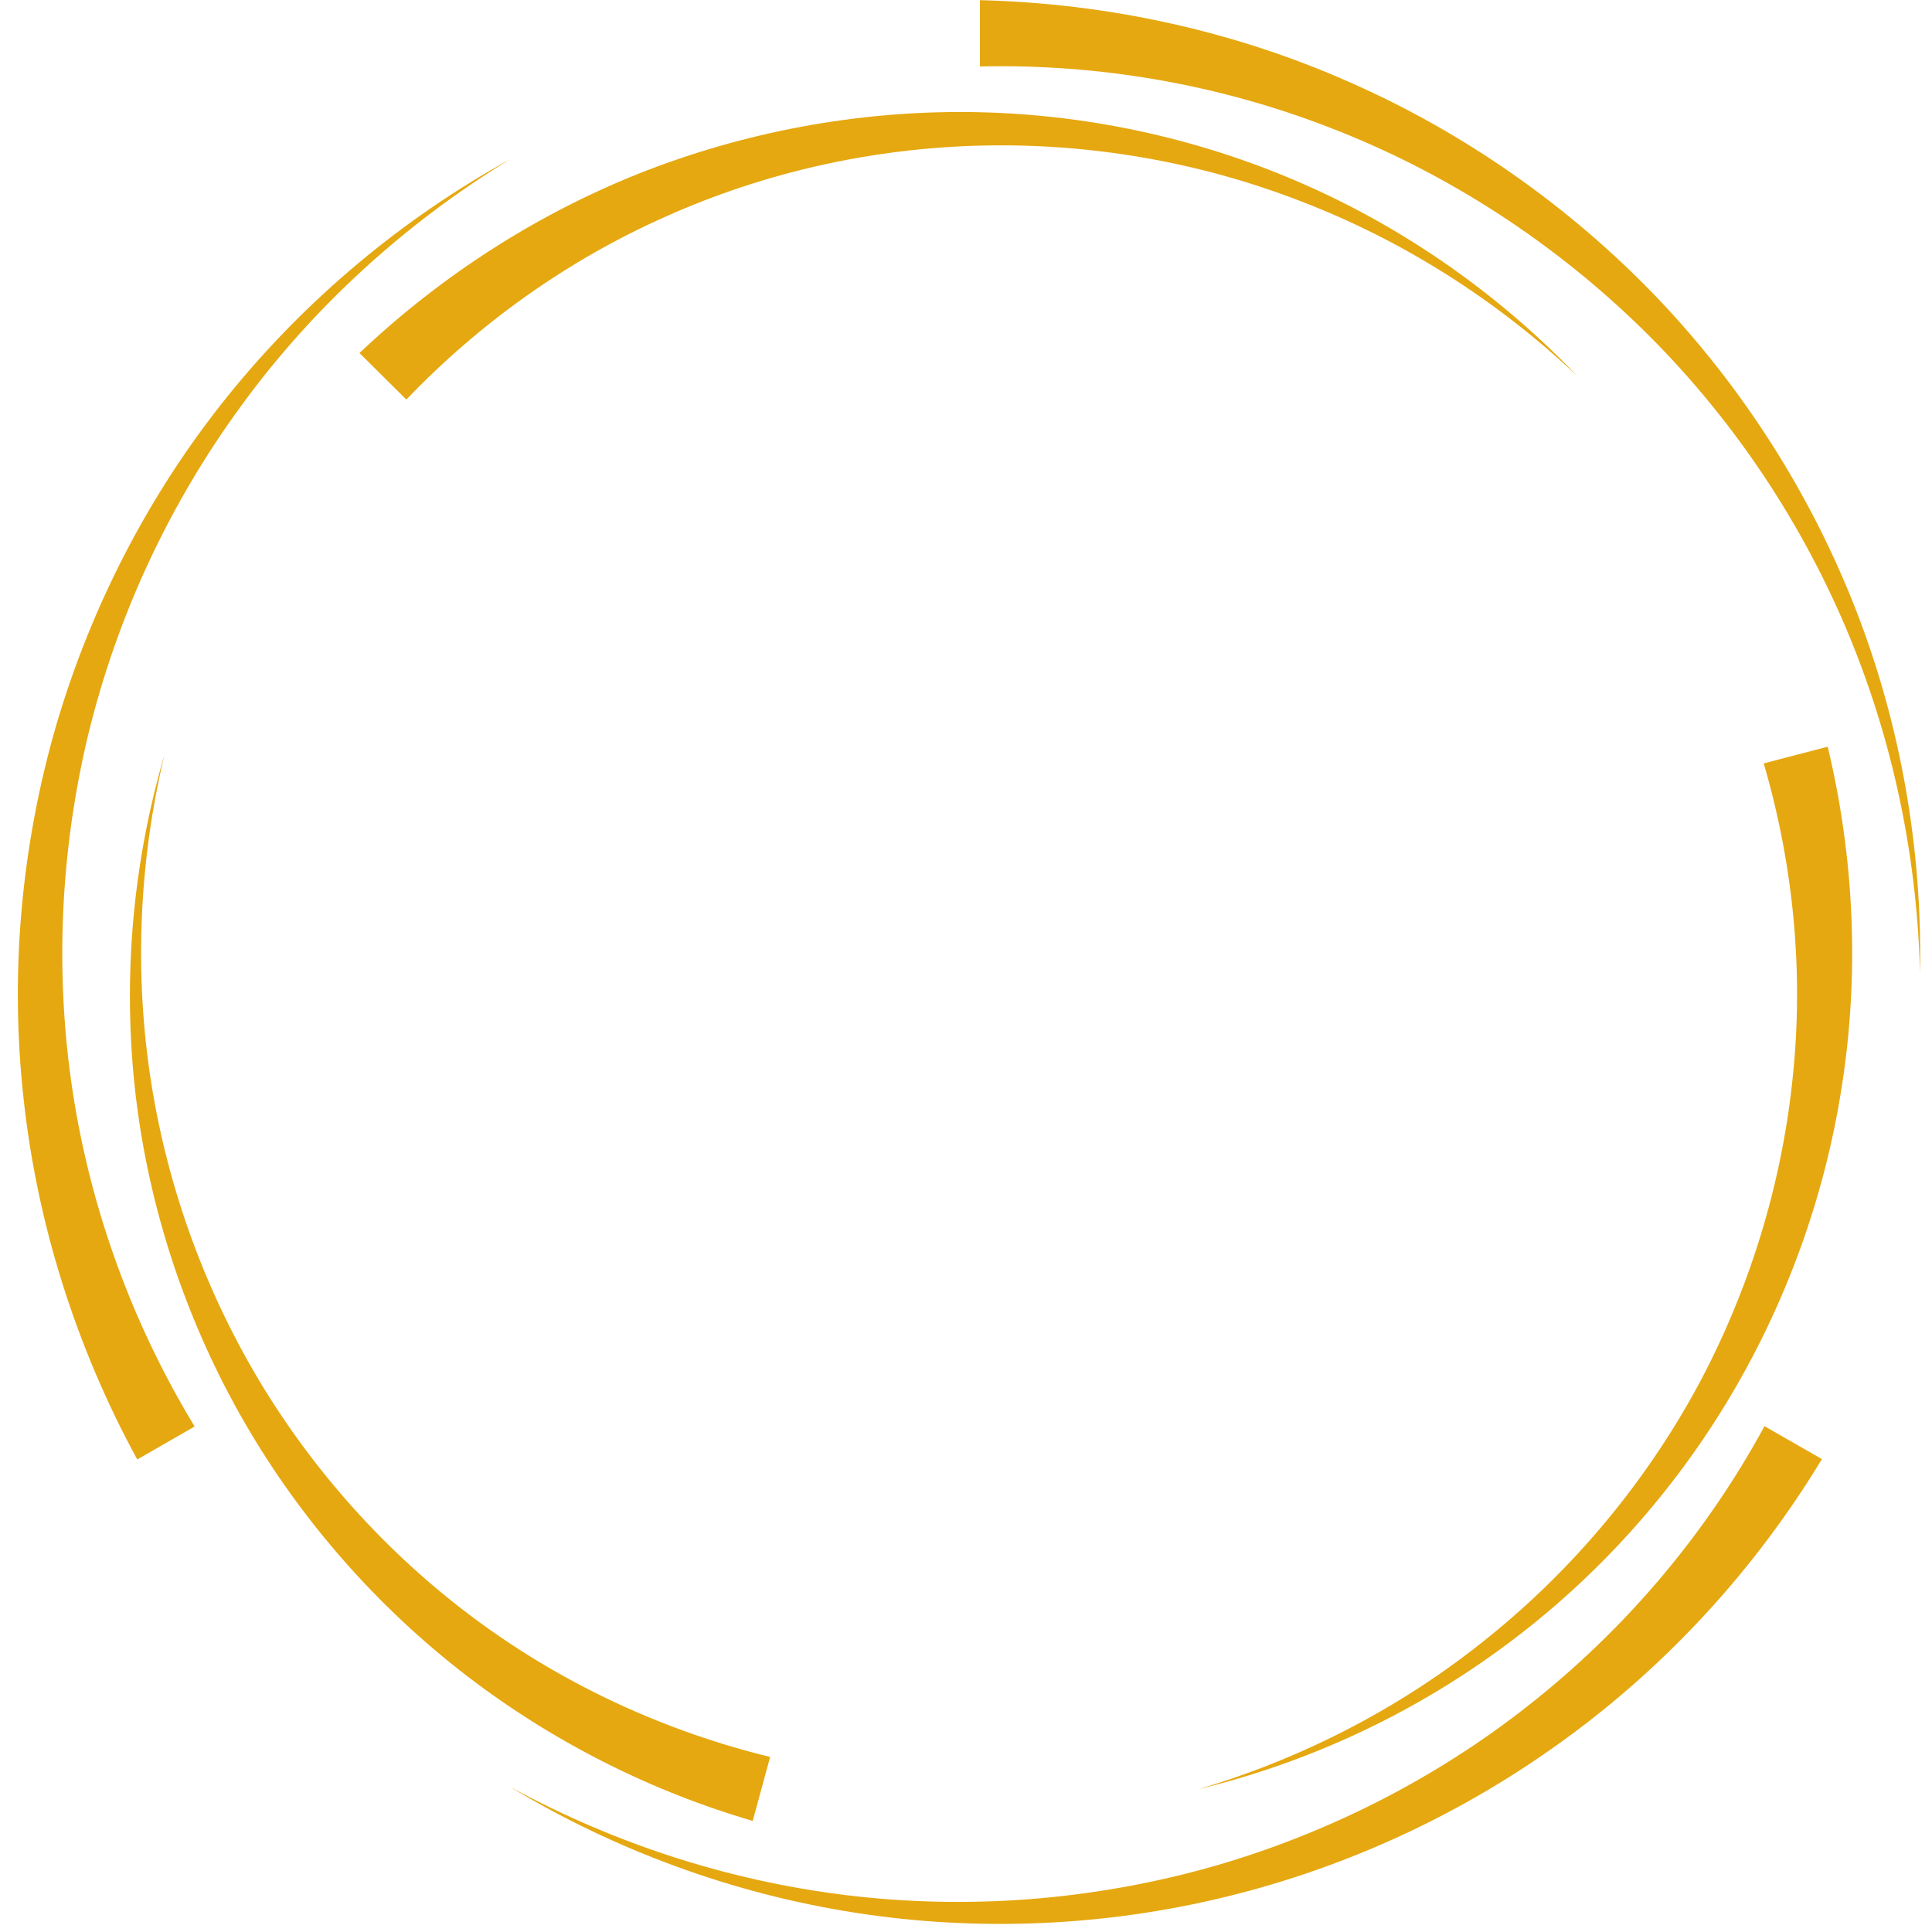 <svg xmlns="http://www.w3.org/2000/svg" xmlns:xlink="http://www.w3.org/1999/xlink" width="200" zoomAndPan="magnify" viewBox="0 0 150 150" height="200" preserveAspectRatio="xMidYMid meet" version="1.0"><defs><clipPath id="0eb7d74baf"><path d="M 1 0 L 149.25 0 L 149.25 150 L 1 150 Z M 1 0 " clip-rule="nonzero"/></clipPath></defs><g clip-path="url(#0eb7d74baf)"><path fill="#e5a810" d="M 103.273 9.918 C 94.602 6.547 85.328 4.949 76.082 5.16 L 76.082 0.012 C 85.961 0.254 95.777 2.391 104.75 6.367 C 113.723 10.309 121.852 16.031 128.594 23.047 C 135.309 30.062 140.609 38.402 144.102 47.375 C 147.594 56.348 149.25 65.98 149.07 75.527 C 148.828 65.98 146.75 56.527 142.926 47.855 C 139.102 39.184 133.594 31.328 126.789 24.852 C 119.984 18.379 111.945 13.262 103.273 9.918 Z M 6.863 56.98 C 9.09 47.855 13.125 39.156 18.727 31.508 C 24.297 23.859 31.461 17.324 39.621 12.355 C 31.25 16.965 23.754 23.227 17.703 30.723 C 11.648 38.223 7.102 46.984 4.363 56.316 C 1.652 65.652 0.75 75.559 1.832 85.312 C 2.887 95.066 5.93 104.645 10.656 113.312 L 15.113 110.754 C 10.324 102.867 7.074 94.016 5.656 84.832 C 4.242 75.617 4.664 66.102 6.863 56.98 Z M 119.32 131.891 C 112.094 137.734 103.633 142.129 94.633 144.777 C 85.629 147.398 76.055 148.27 66.629 147.246 C 57.207 146.223 47.992 143.305 39.59 138.727 C 47.75 143.664 56.934 147.035 66.449 148.512 C 75.965 149.988 85.809 149.566 95.266 147.246 C 104.719 144.93 113.723 140.742 121.641 134.934 C 129.559 129.152 136.332 121.746 141.453 113.285 L 136.996 110.727 C 132.598 118.824 126.578 126.051 119.32 131.891 Z M 31.551 31.023 C 37.242 25.062 44.137 20.156 51.754 16.785 C 59.375 13.383 67.684 11.516 76.113 11.305 C 84.516 11.094 93.035 12.539 100.953 15.609 C 108.902 18.648 116.25 23.316 122.484 29.219 C 116.551 23.016 109.387 17.926 101.465 14.406 C 93.547 10.883 84.875 8.926 76.145 8.715 C 67.383 8.504 58.559 10.039 50.309 13.199 C 42.031 16.391 34.383 21.27 27.91 27.41 Z M 59.793 136.41 C 51.785 134.453 44.109 130.957 37.363 126.051 C 30.617 121.145 24.836 114.879 20.441 107.715 C 16.047 100.52 13.066 92.449 11.738 84.047 C 10.414 75.648 10.777 66.945 12.766 58.605 C 10.355 66.855 9.543 75.586 10.445 84.23 C 11.348 92.84 14 101.332 18.184 109.008 C 22.367 116.688 28.121 123.582 34.984 129.121 C 41.848 134.66 49.891 138.879 58.441 141.375 Z M 136.934 59.27 C 139.254 67.188 140.066 75.586 139.164 83.867 C 138.289 92.148 135.762 100.309 131.758 107.715 C 127.723 115.121 122.211 121.746 115.617 127.074 C 109.023 132.434 101.316 136.469 93.066 138.906 C 101.406 136.891 109.387 133.215 116.402 128.098 C 123.418 123.008 129.438 116.477 133.984 109.008 C 138.531 101.543 141.633 93.141 142.988 84.41 C 144.371 75.676 143.98 66.645 141.902 57.973 Z M 136.934 59.27 " fill-opacity="1" fill-rule="nonzero"/></g></svg>